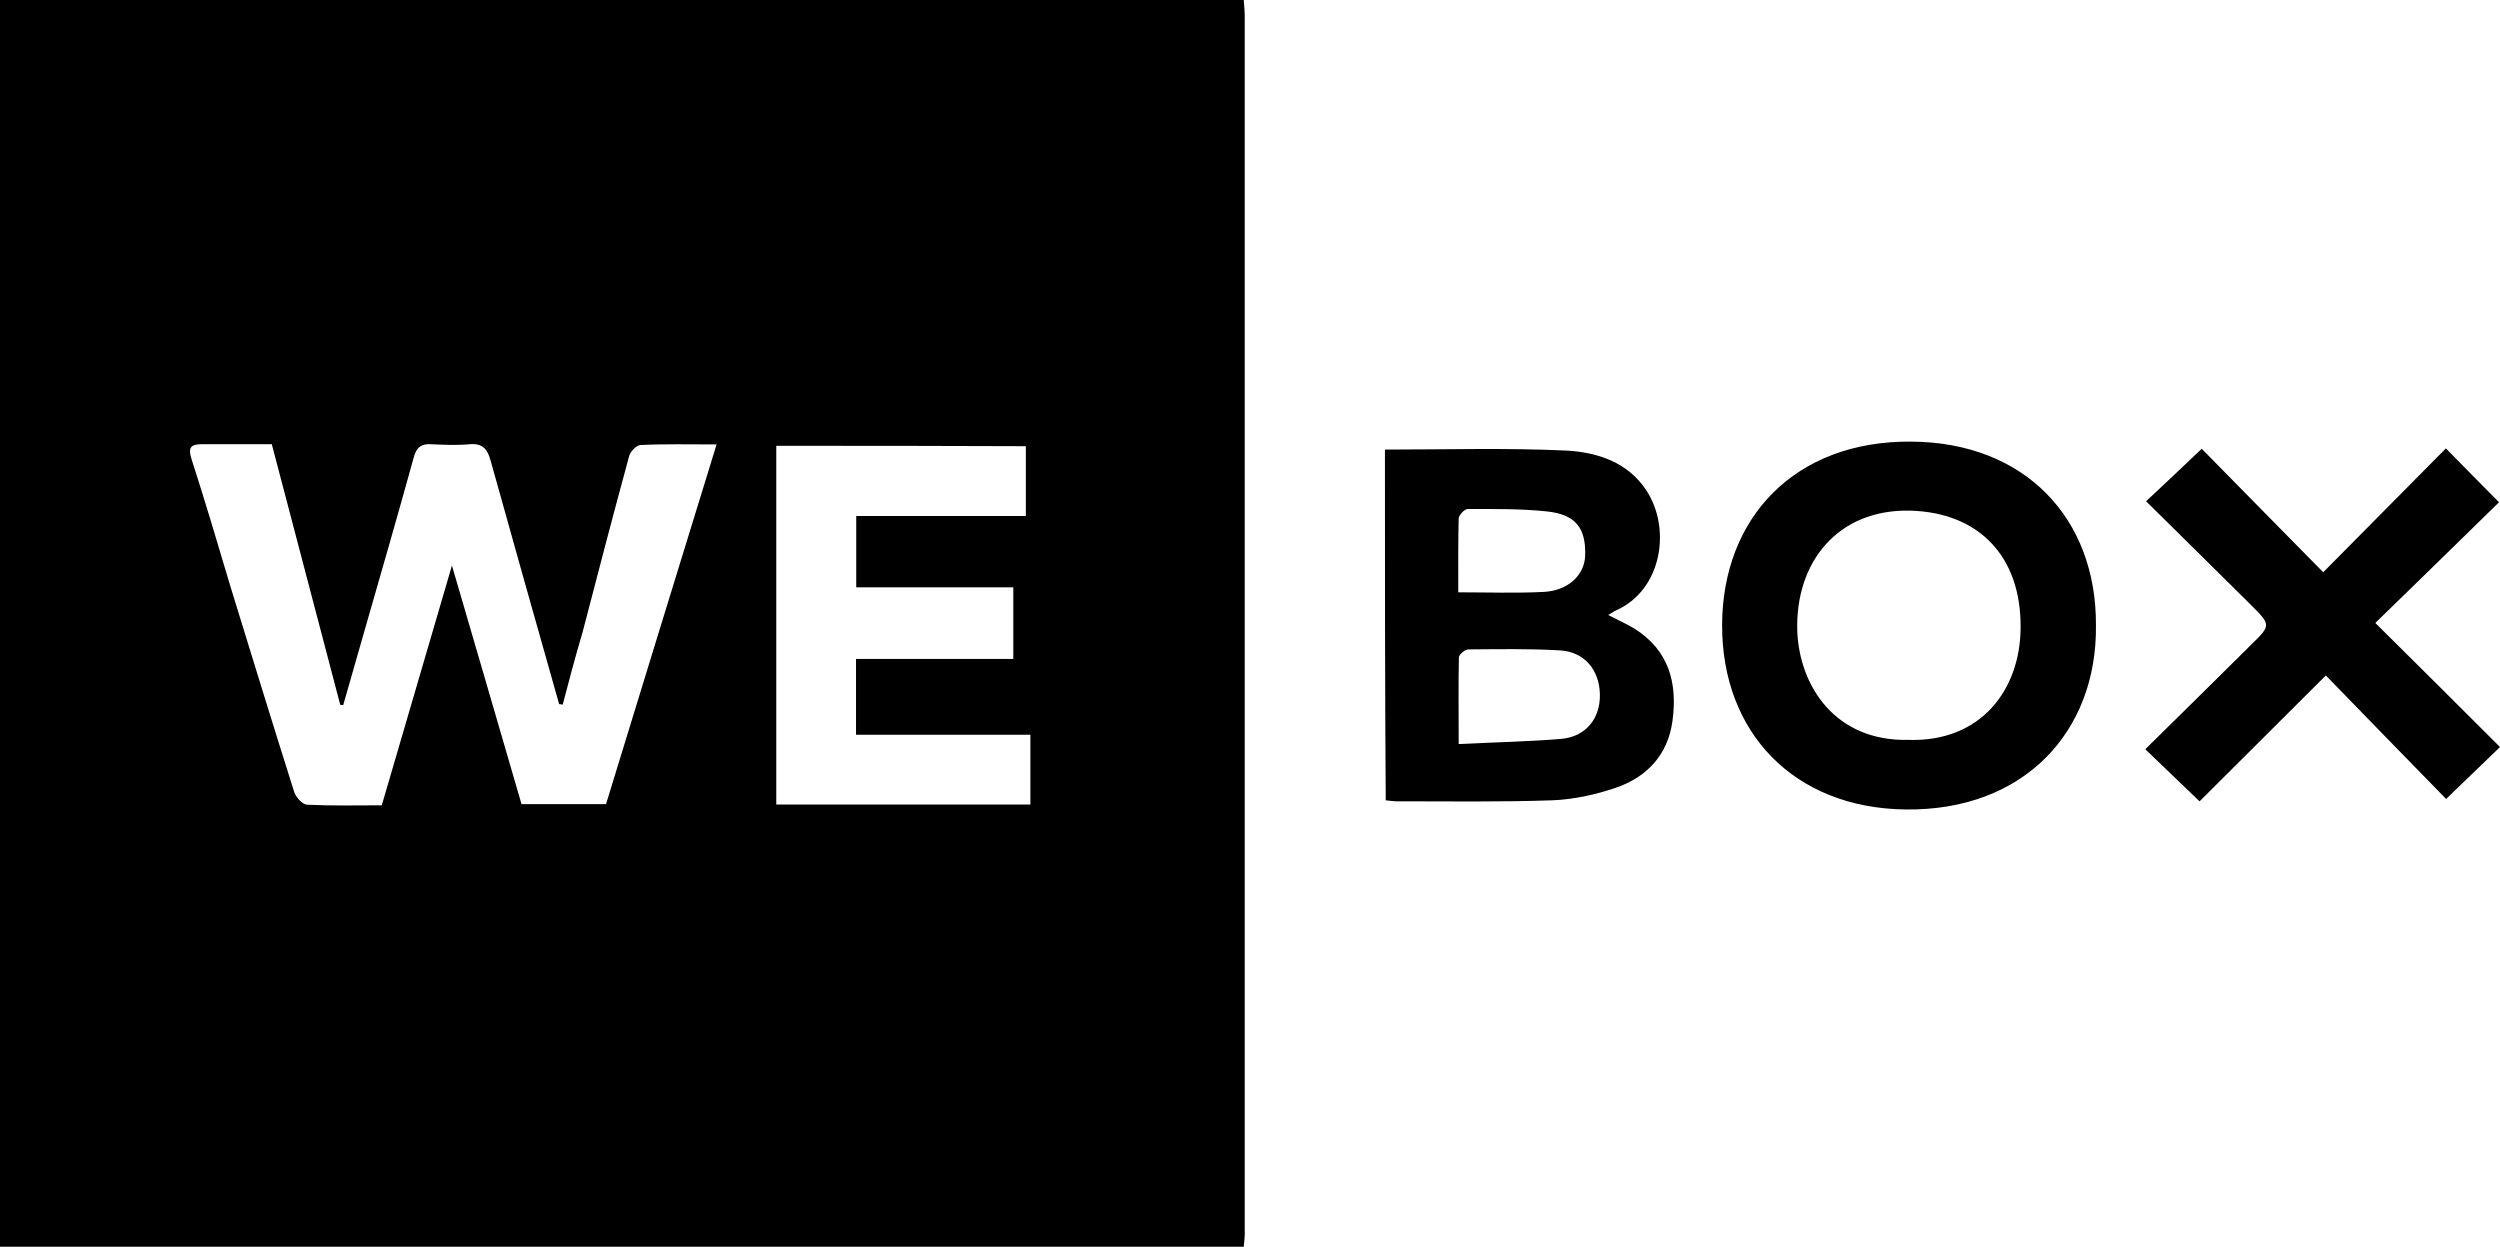 <?xml version="1.0" encoding="utf-8"?>
<!-- Generator: Adobe Illustrator 17.0.0, SVG Export Plug-In . SVG Version: 6.00 Build 0)  -->
<!DOCTYPE svg PUBLIC "-//W3C//DTD SVG 1.1//EN" "http://www.w3.org/Graphics/SVG/1.1/DTD/svg11.dtd">
<svg version="1.1" id="Layer_1" xmlns="http://www.w3.org/2000/svg" xmlns:xlink="http://www.w3.org/1999/xlink" x="0px" y="0px"
	 width="71px" height="35.407px" viewBox="0 0 71 35.407" enable-background="new 0 0 71 35.407" xml:space="preserve">
<path d="M35.322,35.407c-11.774,0-23.548,0-35.322,0C0,23.605,0,11.797,0,0c11.774,0,23.548,0,35.322,0
	c0.011,0.152,0.028,0.305,0.028,0.457c0,11.492,0,22.983,0,34.486C35.356,35.091,35.339,35.254,35.322,35.407z M15.981,20.013
	c-0.034-0.011-0.068-0.011-0.102-0.017c-0.655-2.31-1.304-4.614-1.948-6.923c-0.085-0.305-0.22-0.491-0.587-0.457
	s-0.74,0.017-1.107,0c-0.288-0.017-0.418,0.102-0.491,0.39c-0.457,1.66-0.937,3.309-1.412,4.969c-0.198,0.683-0.39,1.372-0.587,2.05
	c-0.028,0-0.062,0-0.085-0.011c-0.649-2.462-1.293-4.919-1.943-7.398c-0.672,0-1.338,0-1.999,0c-0.305,0-0.384,0.102-0.282,0.418
	c0.39,1.208,0.751,2.428,1.112,3.642c0.599,1.943,1.192,3.88,1.807,5.822c0.051,0.147,0.232,0.35,0.367,0.356
	c0.689,0.034,1.389,0.017,2.118,0.017c0.655-2.248,1.31-4.478,1.993-6.81c0.683,2.344,1.338,4.574,1.976,6.776
	c0.853,0,1.649,0,2.4,0c1.045-3.416,2.084-6.782,3.14-10.215c-0.808,0-1.491-0.017-2.168,0.017
	c-0.113,0.011-0.282,0.186-0.316,0.316c-0.452,1.66-0.887,3.326-1.321,4.998C16.342,18.641,16.156,19.335,15.981,20.013z
	 M22.046,12.661c0,3.416,0,6.793,0,10.187c2.417,0,4.817,0,7.217,0c0-0.672,0-1.304,0-1.982c-1.66,0-3.292,0-4.952,0
	c0-0.734,0-1.423,0-2.152c1.508,0,2.987,0,4.467,0c0-0.7,0-1.338,0-2.033c-1.508,0-2.987,0-4.461,0c0-0.7,0-1.338,0-2.027
	c1.626,0,3.224,0,4.817,0c0-0.689,0-1.327,0-1.982C26.756,12.661,24.418,12.661,22.046,12.661z M39.332,12.768
	c1.745,0,3.45-0.051,5.144,0.028c0.875,0.045,1.745,0.322,2.276,1.124c0.717,1.079,0.457,2.835-0.858,3.416
	c-0.062,0.028-0.113,0.068-0.22,0.13c0.282,0.147,0.525,0.254,0.751,0.39c0.977,0.621,1.22,1.547,1.073,2.62
	c-0.13,0.96-0.723,1.592-1.609,1.897c-0.582,0.198-1.203,0.333-1.813,0.356c-1.474,0.051-2.948,0.028-4.416,0.028
	c-0.096,0-0.186-0.017-0.305-0.028C39.332,19.409,39.332,16.105,39.332,12.768z M41.427,21.131c1.022-0.051,1.965-0.068,2.914-0.147
	c0.7-0.062,1.112-0.582,1.096-1.271c-0.017-0.7-0.452-1.208-1.141-1.242c-0.858-0.051-1.728-0.034-2.598-0.028
	c-0.096,0-0.254,0.147-0.265,0.22C41.415,19.46,41.427,20.245,41.427,21.131z M41.415,16.822c0.836,0,1.626,0.028,2.411-0.011
	c0.7-0.028,1.175-0.474,1.192-1.028c0.028-0.785-0.271-1.175-1.09-1.259c-0.74-0.079-1.496-0.068-2.248-0.068
	c-0.085,0-0.248,0.169-0.254,0.271C41.41,15.399,41.415,16.083,41.415,16.822z M59.525,17.76c0.034,3.038-2.061,5.269-5.399,5.229
	c-3.174-0.034-5.229-2.185-5.218-5.246c0.011-3.032,2.061-5.235,5.382-5.201C57.515,12.565,59.542,14.727,59.525,17.76z
	 M54.211,21.013c2.061,0.062,3.168-1.44,3.174-3.191c0.017-2.027-1.192-3.27-3.14-3.32c-2.044-0.045-3.27,1.457-3.202,3.433
	C51.106,19.46,52.099,21.063,54.211,21.013z M67.459,17.692c1.237,1.225,2.4,2.383,3.541,3.524c-0.542,0.525-1.028,0.988-1.53,1.474
	c-1.073-1.096-2.219-2.276-3.416-3.507c-1.259,1.259-2.434,2.428-3.586,3.575c-0.52-0.503-1.005-0.96-1.542-1.48
	c1.011-0.994,2.01-1.976,3.004-2.965c0.57-0.559,0.57-0.559-0.011-1.141c-0.988-0.977-1.976-1.96-2.97-2.936
	c0.525-0.491,1.022-0.96,1.581-1.491c1.112,1.135,2.276,2.315,3.45,3.507c1.186-1.192,2.332-2.36,3.484-3.518
	c0.508,0.52,0.977,0.994,1.508,1.53C69.831,15.382,68.651,16.534,67.459,17.692z"/>
</svg>
